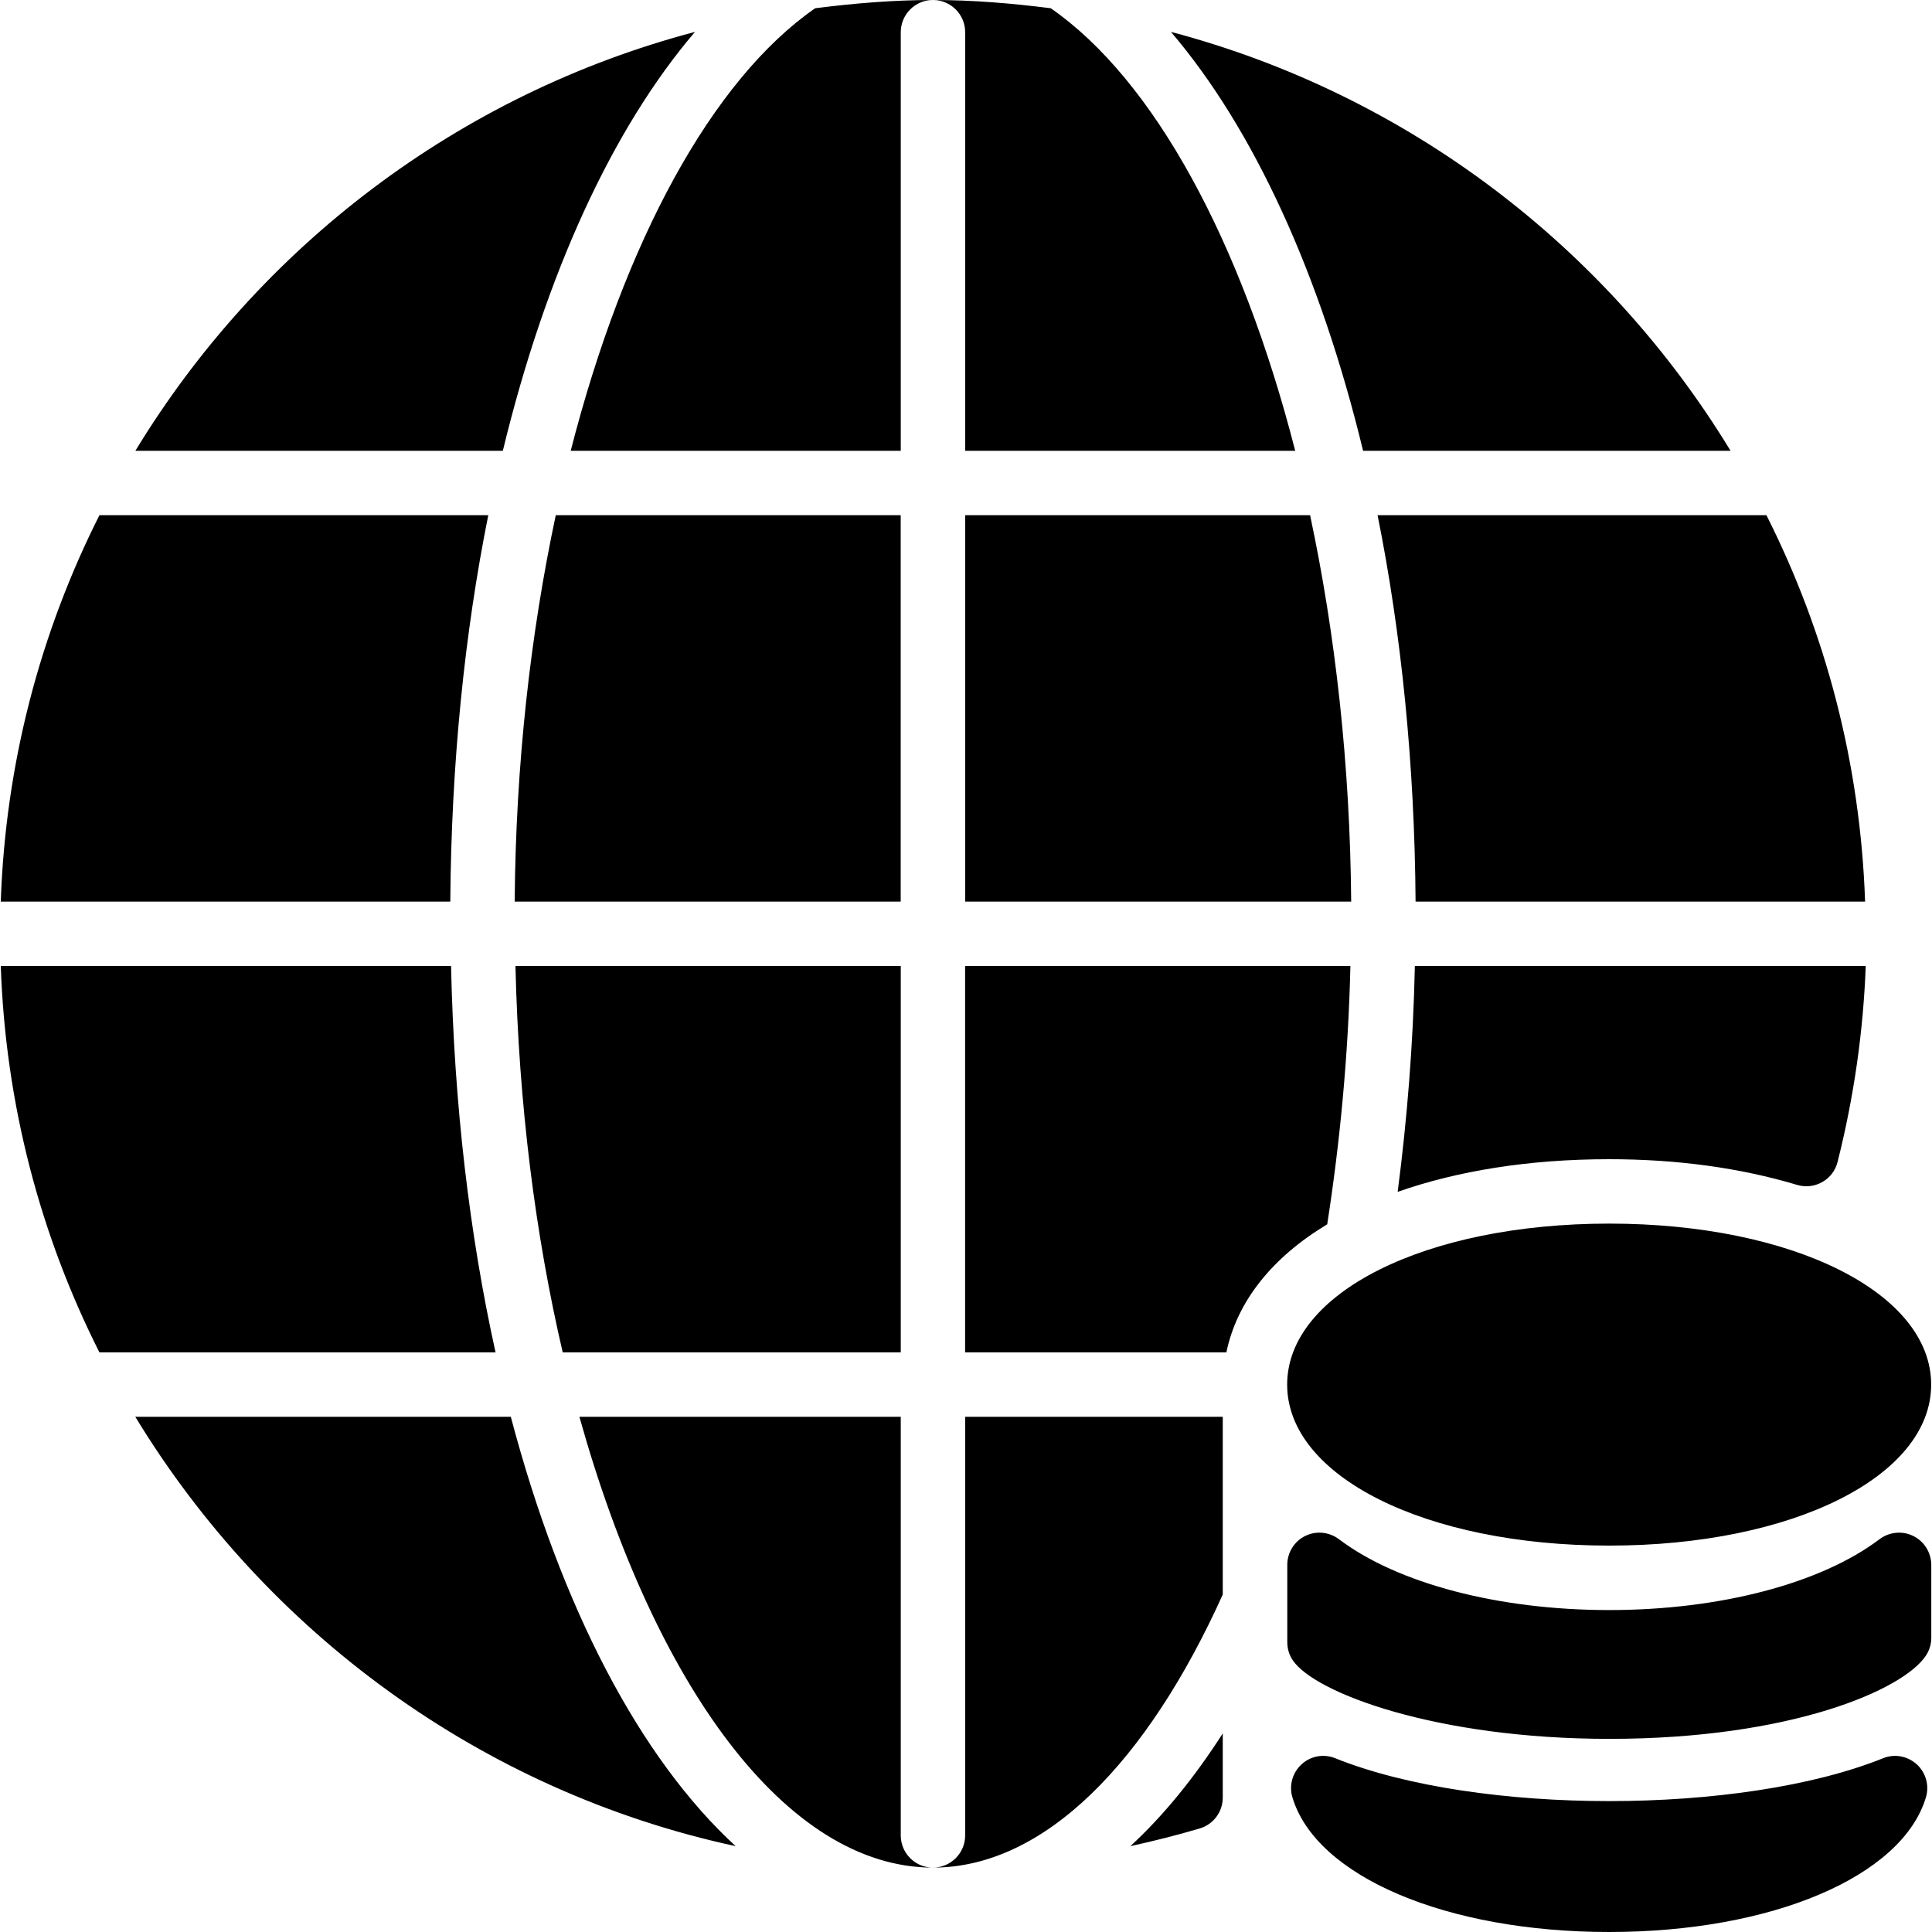 <?xml version="1.0" encoding="iso-8859-1"?>
<!-- Generator: Adobe Illustrator 19.0.0, SVG Export Plug-In . SVG Version: 6.00 Build 0)  -->
<svg version="1.1" id="Layer_1" xmlns="http://www.w3.org/2000/svg" xmlns:xlink="http://www.w3.org/1999/xlink" x="0px" y="0px"
	 viewBox="0 0 30 30" style="enable-background:new 0 0 30 30;" xml:space="preserve">
<g>
	<g>
		<path d="M13.987,7V0.5c0-0.276,0.224-0.5,0.5-0.5c-0.621,0-1.228,0.052-1.829,0.128C11.057,1.239,9.695,3.747,8.862,7H13.987z
			 M13.987,8H8.63c-0.392,1.839-0.622,3.87-0.638,6h5.994V8z M13.987,21v-6H8.004c0.05,2.14,0.308,4.176,0.734,6H13.987z
			 M10.792,0.495C7.122,1.464,4.026,3.833,2.102,7h5.706C8.474,4.248,9.513,1.992,10.792,0.495z M14.987,0.5V7h5.125
			c-0.833-3.252-2.194-5.761-3.796-6.872C15.716,0.052,15.108,0,14.487,0C14.763,0,14.987,0.224,14.987,0.5z M21.703,18.507
			C22.625,18.183,23.737,18,24.987,18c1.052,0,2.034,0.134,2.918,0.399c0.13,0.039,0.272,0.024,0.391-0.044
			c0.119-0.067,0.205-0.18,0.238-0.313c0.258-1.025,0.4-2.045,0.437-3.042H21.97C21.944,16.216,21.849,17.385,21.703,18.507z
			 M21.981,14h6.98c-0.074-2.152-0.615-4.183-1.532-6h-6.038C21.76,9.835,21.966,11.86,21.981,14z M26.872,7
			c-1.925-3.167-5.022-5.535-8.69-6.505C19.461,1.992,20.5,4.248,21.166,7H26.872z M14.987,14h5.994
			c-0.017-2.13-0.246-4.161-0.638-6h-5.356V14z M29.24,27.302c-2.206,0.887-6.3,0.887-8.506,0c-0.179-0.073-0.383-0.036-0.524,0.095
			c-0.142,0.13-0.197,0.33-0.141,0.514C20.44,29.141,22.463,30,24.987,30s4.547-0.859,4.918-2.089
			c0.056-0.184,0.001-0.384-0.141-0.514C29.621,27.267,29.418,27.229,29.24,27.302z M24.987,24c2.851,0,5-1.075,5-2.5
			s-2.149-2.5-5-2.5s-5,1.075-5,2.5S22.135,24,24.987,24z M20.609,19.011c0.198-1.276,0.327-2.617,0.36-4.011h-5.983v6h4.057
			C19.208,20.204,19.759,19.522,20.609,19.011z M14.987,28.5c0,0.276-0.224,0.5-0.5,0.5c1.73,0,3.323-1.635,4.5-4.24V22h-4V28.5z
			 M29.71,23.851c-0.169-0.084-0.372-0.065-0.524,0.049c-0.911,0.689-2.481,1.101-4.198,1.101c-1.717,0-3.287-0.412-4.198-1.101
			c-0.153-0.114-0.355-0.133-0.524-0.049c-0.17,0.084-0.277,0.258-0.277,0.448v1.202c0,0.099,0.029,0.195,0.084,0.278
			c0.342,0.512,2.241,1.222,4.916,1.222c2.814,0,4.571-0.759,4.92-1.298c0.052-0.081,0.08-0.175,0.08-0.271V24.3
			C29.987,24.108,29.88,23.935,29.71,23.851z M18.63,28.392c0.212-0.063,0.357-0.258,0.357-0.479v-0.997
			c-0.442,0.689-0.922,1.279-1.435,1.751C17.913,28.588,18.273,28.498,18.63,28.392z M7.004,15H0.012
			c0.074,2.152,0.615,4.183,1.532,6h6.151C7.291,19.174,7.051,17.151,7.004,15z M2.101,22c2.035,3.348,5.377,5.814,9.322,6.667
			C9.935,27.3,8.713,24.958,7.932,22H2.101z M13.987,28.5V22H8.997c1.164,4.163,3.209,7,5.489,7
			C14.211,29,13.987,28.776,13.987,28.5z M7.582,8H1.544c-0.916,1.817-1.458,3.848-1.532,6h6.98C7.008,11.86,7.213,9.835,7.582,8z"
			/>
	</g>
</g>
</svg>
